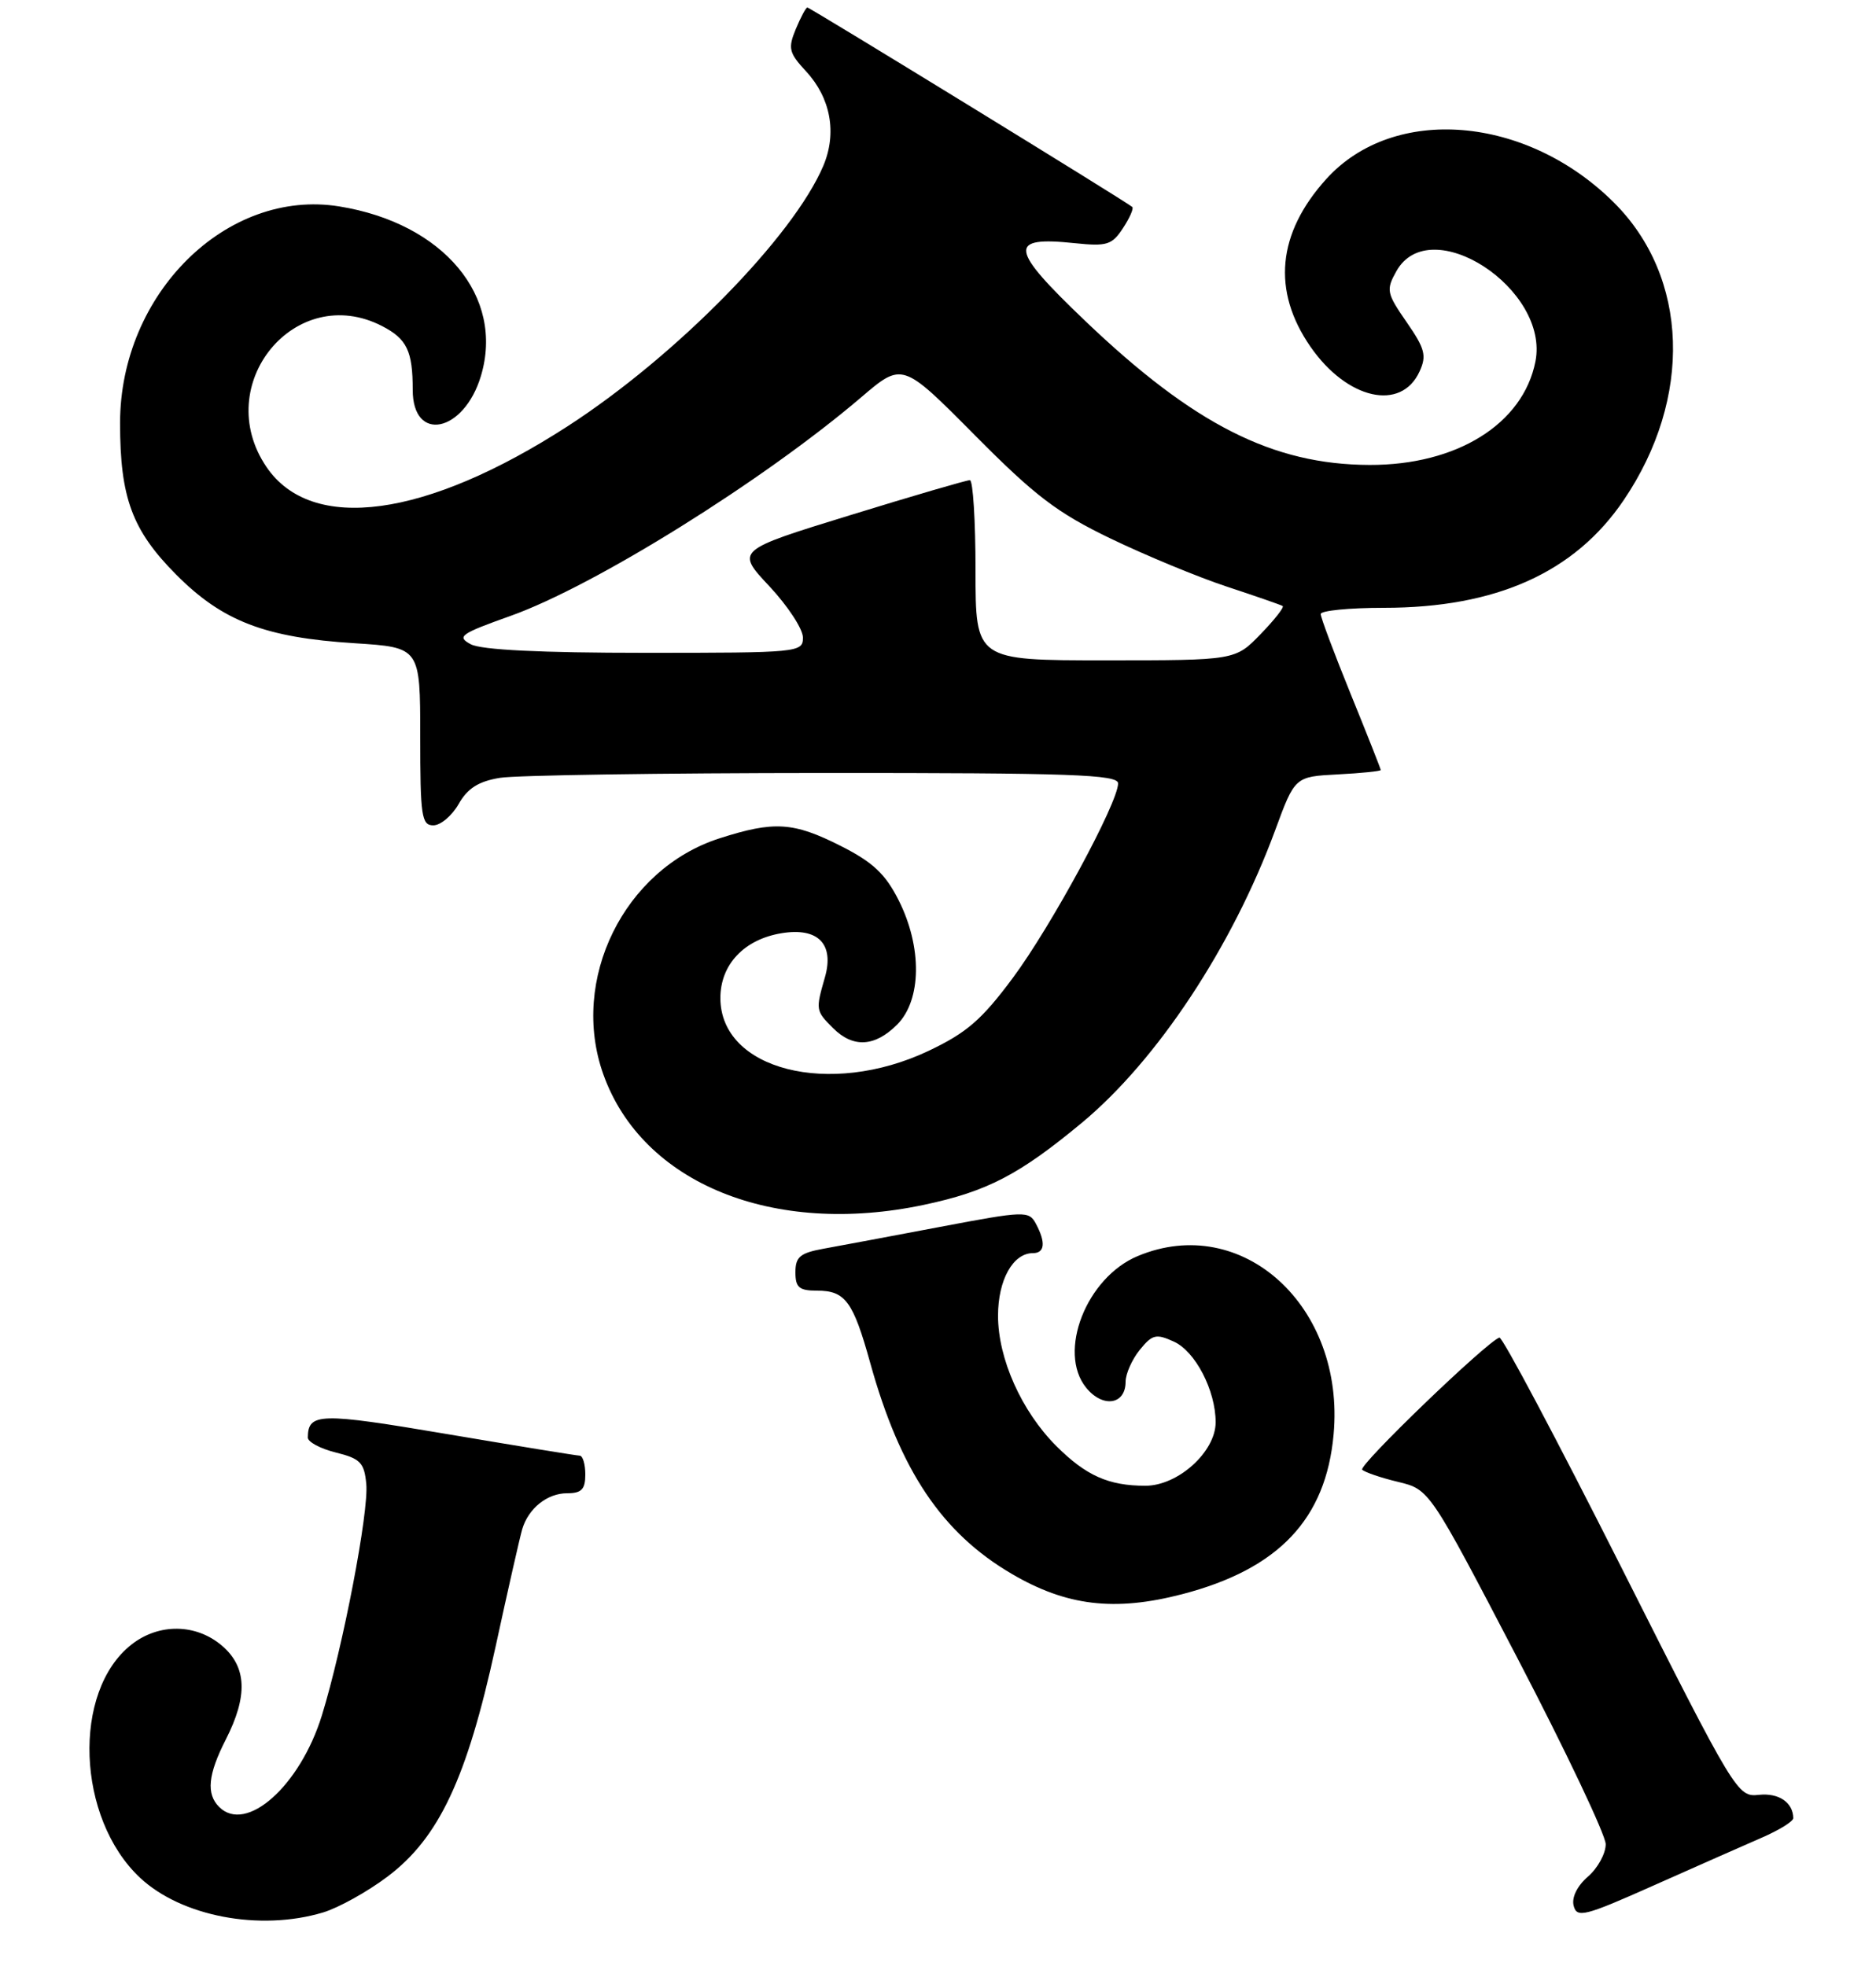 <?xml version="1.0" encoding="UTF-8" standalone="no"?>
<!DOCTYPE svg PUBLIC "-//W3C//DTD SVG 1.1//EN" "http://www.w3.org/Graphics/SVG/1.1/DTD/svg11.dtd" >
<svg xmlns="http://www.w3.org/2000/svg" xmlns:xlink="http://www.w3.org/1999/xlink" version="1.1" viewBox="0 0 250 262">
 <g >
 <path fill="currentColor"
d=" M 43.04 254.87 C 45.11 254.25 48.99 252.09 51.65 250.08 C 58.50 244.92 62.22 236.99 66.03 219.50 C 67.70 211.80 69.31 204.72 69.60 203.76 C 70.44 200.99 72.94 199.00 75.57 199.00 C 77.50 199.00 78.00 198.48 78.00 196.50 C 78.00 195.12 77.66 193.99 77.25 193.99 C 76.84 193.98 68.85 192.68 59.50 191.10 C 42.59 188.24 41.06 188.27 41.02 191.57 C 41.01 192.16 42.69 193.06 44.75 193.57 C 48.02 194.38 48.54 194.92 48.81 197.75 C 49.17 201.44 45.71 219.47 42.90 228.59 C 39.99 238.00 32.81 244.41 29.20 240.80 C 27.46 239.06 27.72 236.48 30.07 231.86 C 33.05 226.03 32.90 222.17 29.60 219.33 C 26.14 216.36 21.17 216.29 17.51 219.17 C 9.58 225.41 10.20 242.29 18.65 250.23 C 24.17 255.40 34.62 257.39 43.04 254.87 Z  M 234.75 244.91 C 237.09 243.90 238.99 242.72 238.98 242.29 C 238.94 240.20 237.04 238.91 234.40 239.19 C 231.54 239.50 231.30 239.11 216.00 208.75 C 207.47 191.84 200.19 178.11 199.81 178.25 C 198.02 178.90 180.98 195.31 181.53 195.86 C 181.87 196.20 184.03 196.94 186.33 197.49 C 190.50 198.50 190.50 198.50 202.23 221.00 C 208.68 233.38 213.96 244.52 213.98 245.76 C 213.99 247.00 212.93 248.95 211.61 250.09 C 210.16 251.35 209.42 252.88 209.71 253.98 C 210.14 255.63 211.17 255.37 220.34 251.28 C 225.93 248.79 232.41 245.93 234.75 244.91 Z  M 157.54 212.45 C 170.40 209.10 176.70 202.45 177.72 191.15 C 179.27 174.08 165.53 161.57 151.62 167.39 C 144.78 170.24 140.89 180.17 144.74 184.93 C 146.96 187.67 150.00 187.21 150.00 184.14 C 150.00 183.09 150.85 181.18 151.88 179.90 C 153.56 177.83 154.06 177.71 156.43 178.79 C 159.30 180.09 162.00 185.31 162.00 189.54 C 162.00 193.47 156.99 198.00 152.64 198.00 C 147.73 198.00 144.73 196.66 140.77 192.71 C 136.13 188.07 133.00 181.07 133.00 175.34 C 133.00 170.57 134.99 167.00 137.65 167.00 C 139.24 167.00 139.38 165.57 138.04 163.07 C 137.11 161.35 136.57 161.36 125.29 163.50 C 118.80 164.73 111.81 166.04 109.75 166.41 C 106.62 166.98 106.00 167.50 106.00 169.55 C 106.00 171.58 106.49 172.00 108.88 172.00 C 112.65 172.00 113.69 173.42 115.97 181.64 C 119.96 196.00 125.53 204.30 134.84 209.75 C 142.14 214.03 148.54 214.79 157.54 212.45 Z  M 123.14 160.56 C 131.55 158.78 135.83 156.55 144.17 149.63 C 154.21 141.29 164.22 126.15 169.93 110.65 C 172.56 103.50 172.56 103.50 178.28 103.20 C 181.43 103.04 184.00 102.77 184.00 102.62 C 184.00 102.46 182.20 97.91 180.00 92.50 C 177.80 87.09 176.00 82.29 176.00 81.83 C 176.00 81.38 179.78 81.00 184.41 81.00 C 199.38 81.00 209.85 76.30 216.38 66.65 C 225.60 53.03 225.07 36.96 215.08 27.00 C 203.41 15.37 185.72 13.92 176.74 23.86 C 170.20 31.10 169.48 38.76 174.64 46.21 C 179.52 53.25 186.73 54.88 189.18 49.49 C 190.14 47.40 189.89 46.45 187.45 42.93 C 184.78 39.07 184.69 38.64 186.08 36.15 C 190.57 28.11 206.55 38.50 204.61 48.20 C 202.95 56.51 194.13 62.00 182.50 61.96 C 169.62 61.92 159.07 56.57 144.63 42.78 C 134.48 33.09 134.26 31.46 143.26 32.41 C 147.50 32.85 148.19 32.64 149.64 30.42 C 150.54 29.06 151.10 27.78 150.89 27.58 C 150.18 26.93 107.94 1.00 107.59 1.00 C 107.40 1.00 106.71 2.29 106.05 3.87 C 104.99 6.44 105.13 7.04 107.41 9.50 C 110.70 13.05 111.56 17.73 109.72 22.09 C 105.72 31.53 90.11 47.44 75.68 56.78 C 56.74 69.03 41.53 71.09 35.51 62.23 C 28.06 51.26 39.37 37.49 50.93 43.46 C 54.23 45.17 55.00 46.77 55.00 51.97 C 55.00 59.06 61.83 57.65 64.09 50.10 C 67.26 39.52 59.10 29.75 45.22 27.51 C 30.23 25.08 16.00 39.14 16.00 56.38 C 16.00 66.33 17.61 70.67 23.47 76.57 C 29.65 82.79 35.32 84.97 47.25 85.72 C 56.00 86.28 56.00 86.28 56.00 98.14 C 56.00 108.77 56.18 110.00 57.75 109.99 C 58.71 109.99 60.23 108.71 61.12 107.15 C 62.30 105.06 63.76 104.13 66.62 103.66 C 68.75 103.31 88.16 103.02 109.75 103.01 C 142.71 103.00 149.00 103.22 149.00 104.40 C 149.00 106.97 140.10 123.42 134.98 130.31 C 130.82 135.91 128.82 137.64 123.71 140.06 C 110.55 146.28 96.00 142.58 96.00 133.00 C 96.00 128.53 99.18 125.17 104.18 124.36 C 109.02 123.57 111.20 125.81 109.93 130.24 C 108.68 134.59 108.70 134.70 111.00 137.00 C 113.68 139.68 116.57 139.52 119.55 136.55 C 122.82 133.27 122.91 126.22 119.75 119.96 C 117.99 116.47 116.32 114.90 112.07 112.75 C 105.73 109.54 103.16 109.38 95.86 111.73 C 83.15 115.83 75.90 130.57 80.40 143.17 C 85.59 157.72 103.05 164.82 123.14 160.56 Z  M 130.00 76.00 C 130.00 69.40 129.66 63.99 129.25 63.99 C 128.84 63.98 121.65 66.08 113.28 68.66 C 98.05 73.35 98.05 73.35 102.53 78.13 C 104.99 80.76 107.00 83.83 107.00 84.96 C 107.00 86.95 106.48 87.00 85.93 87.00 C 72.09 87.00 64.14 86.61 62.74 85.86 C 60.82 84.83 61.33 84.47 68.06 82.07 C 79.27 78.07 101.75 64.05 114.76 52.95 C 120.25 48.26 120.25 48.26 129.88 57.97 C 137.95 66.11 140.87 68.33 148.00 71.77 C 152.68 74.02 159.65 76.91 163.50 78.18 C 167.35 79.45 170.69 80.61 170.93 80.76 C 171.17 80.91 169.84 82.60 167.99 84.51 C 164.61 88.00 164.61 88.00 147.30 88.00 C 130.00 88.00 130.00 88.00 130.00 76.00 Z "/>
</g>
</svg>